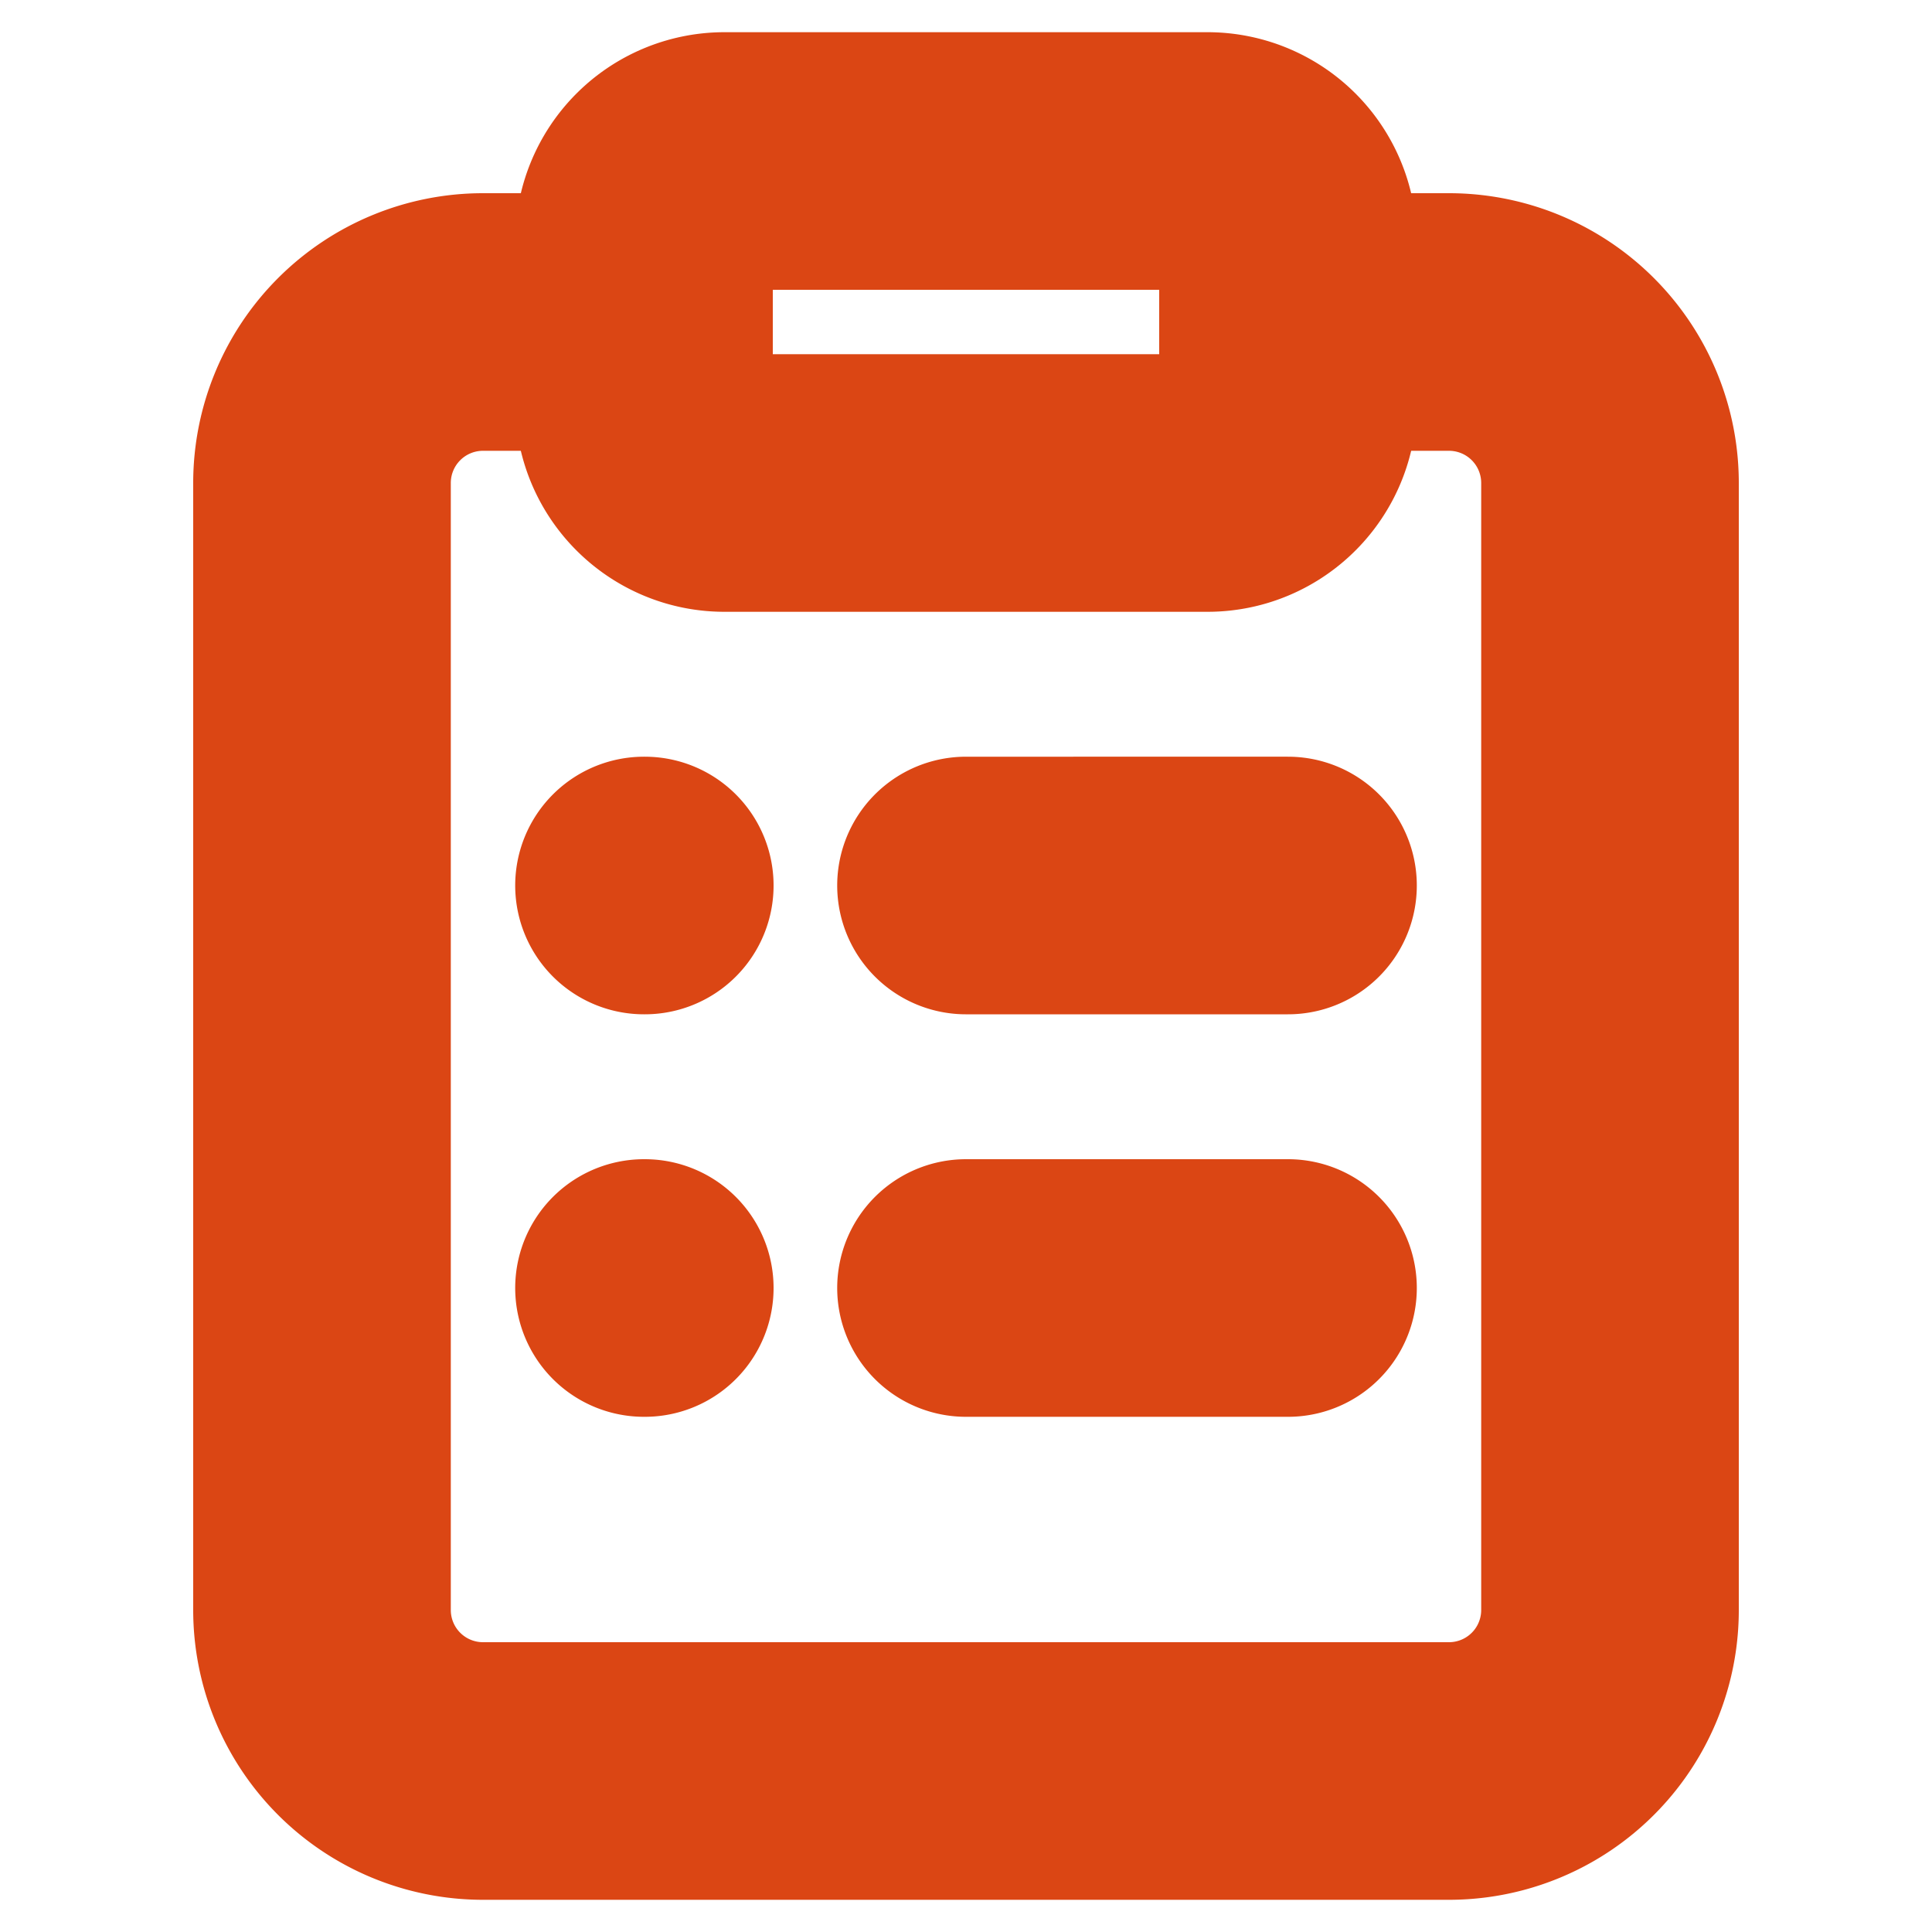 <svg xmlns="http://www.w3.org/2000/svg" width="15" height="15" fill="none" viewBox="0 0 15 15">
  <path stroke="#DB4614" stroke-linecap="round" stroke-linejoin="round" stroke-width="2" d="M9.375 1.25h-3.75A.625.625 0 0 0 5 1.875v1.25c0 .345.28.625.625.625h3.75c.345 0 .625-.28.625-.625v-1.25a.625.625 0 0 0-.625-.625Z"/>
  <path stroke="#DB4614" stroke-linecap="round" stroke-linejoin="round" stroke-width="2" d="M10 2.5h1.25a1.25 1.25 0 0 1 1.25 1.25v8.75a1.25 1.25 0 0 1-1.25 1.25h-7.5A1.25 1.25 0 0 1 2.5 12.5V3.75A1.25 1.25 0 0 1 3.75 2.5H5m2.5 4.375H10M7.5 10H10M5 6.875h.006M5 10h.006"/>
</svg>
